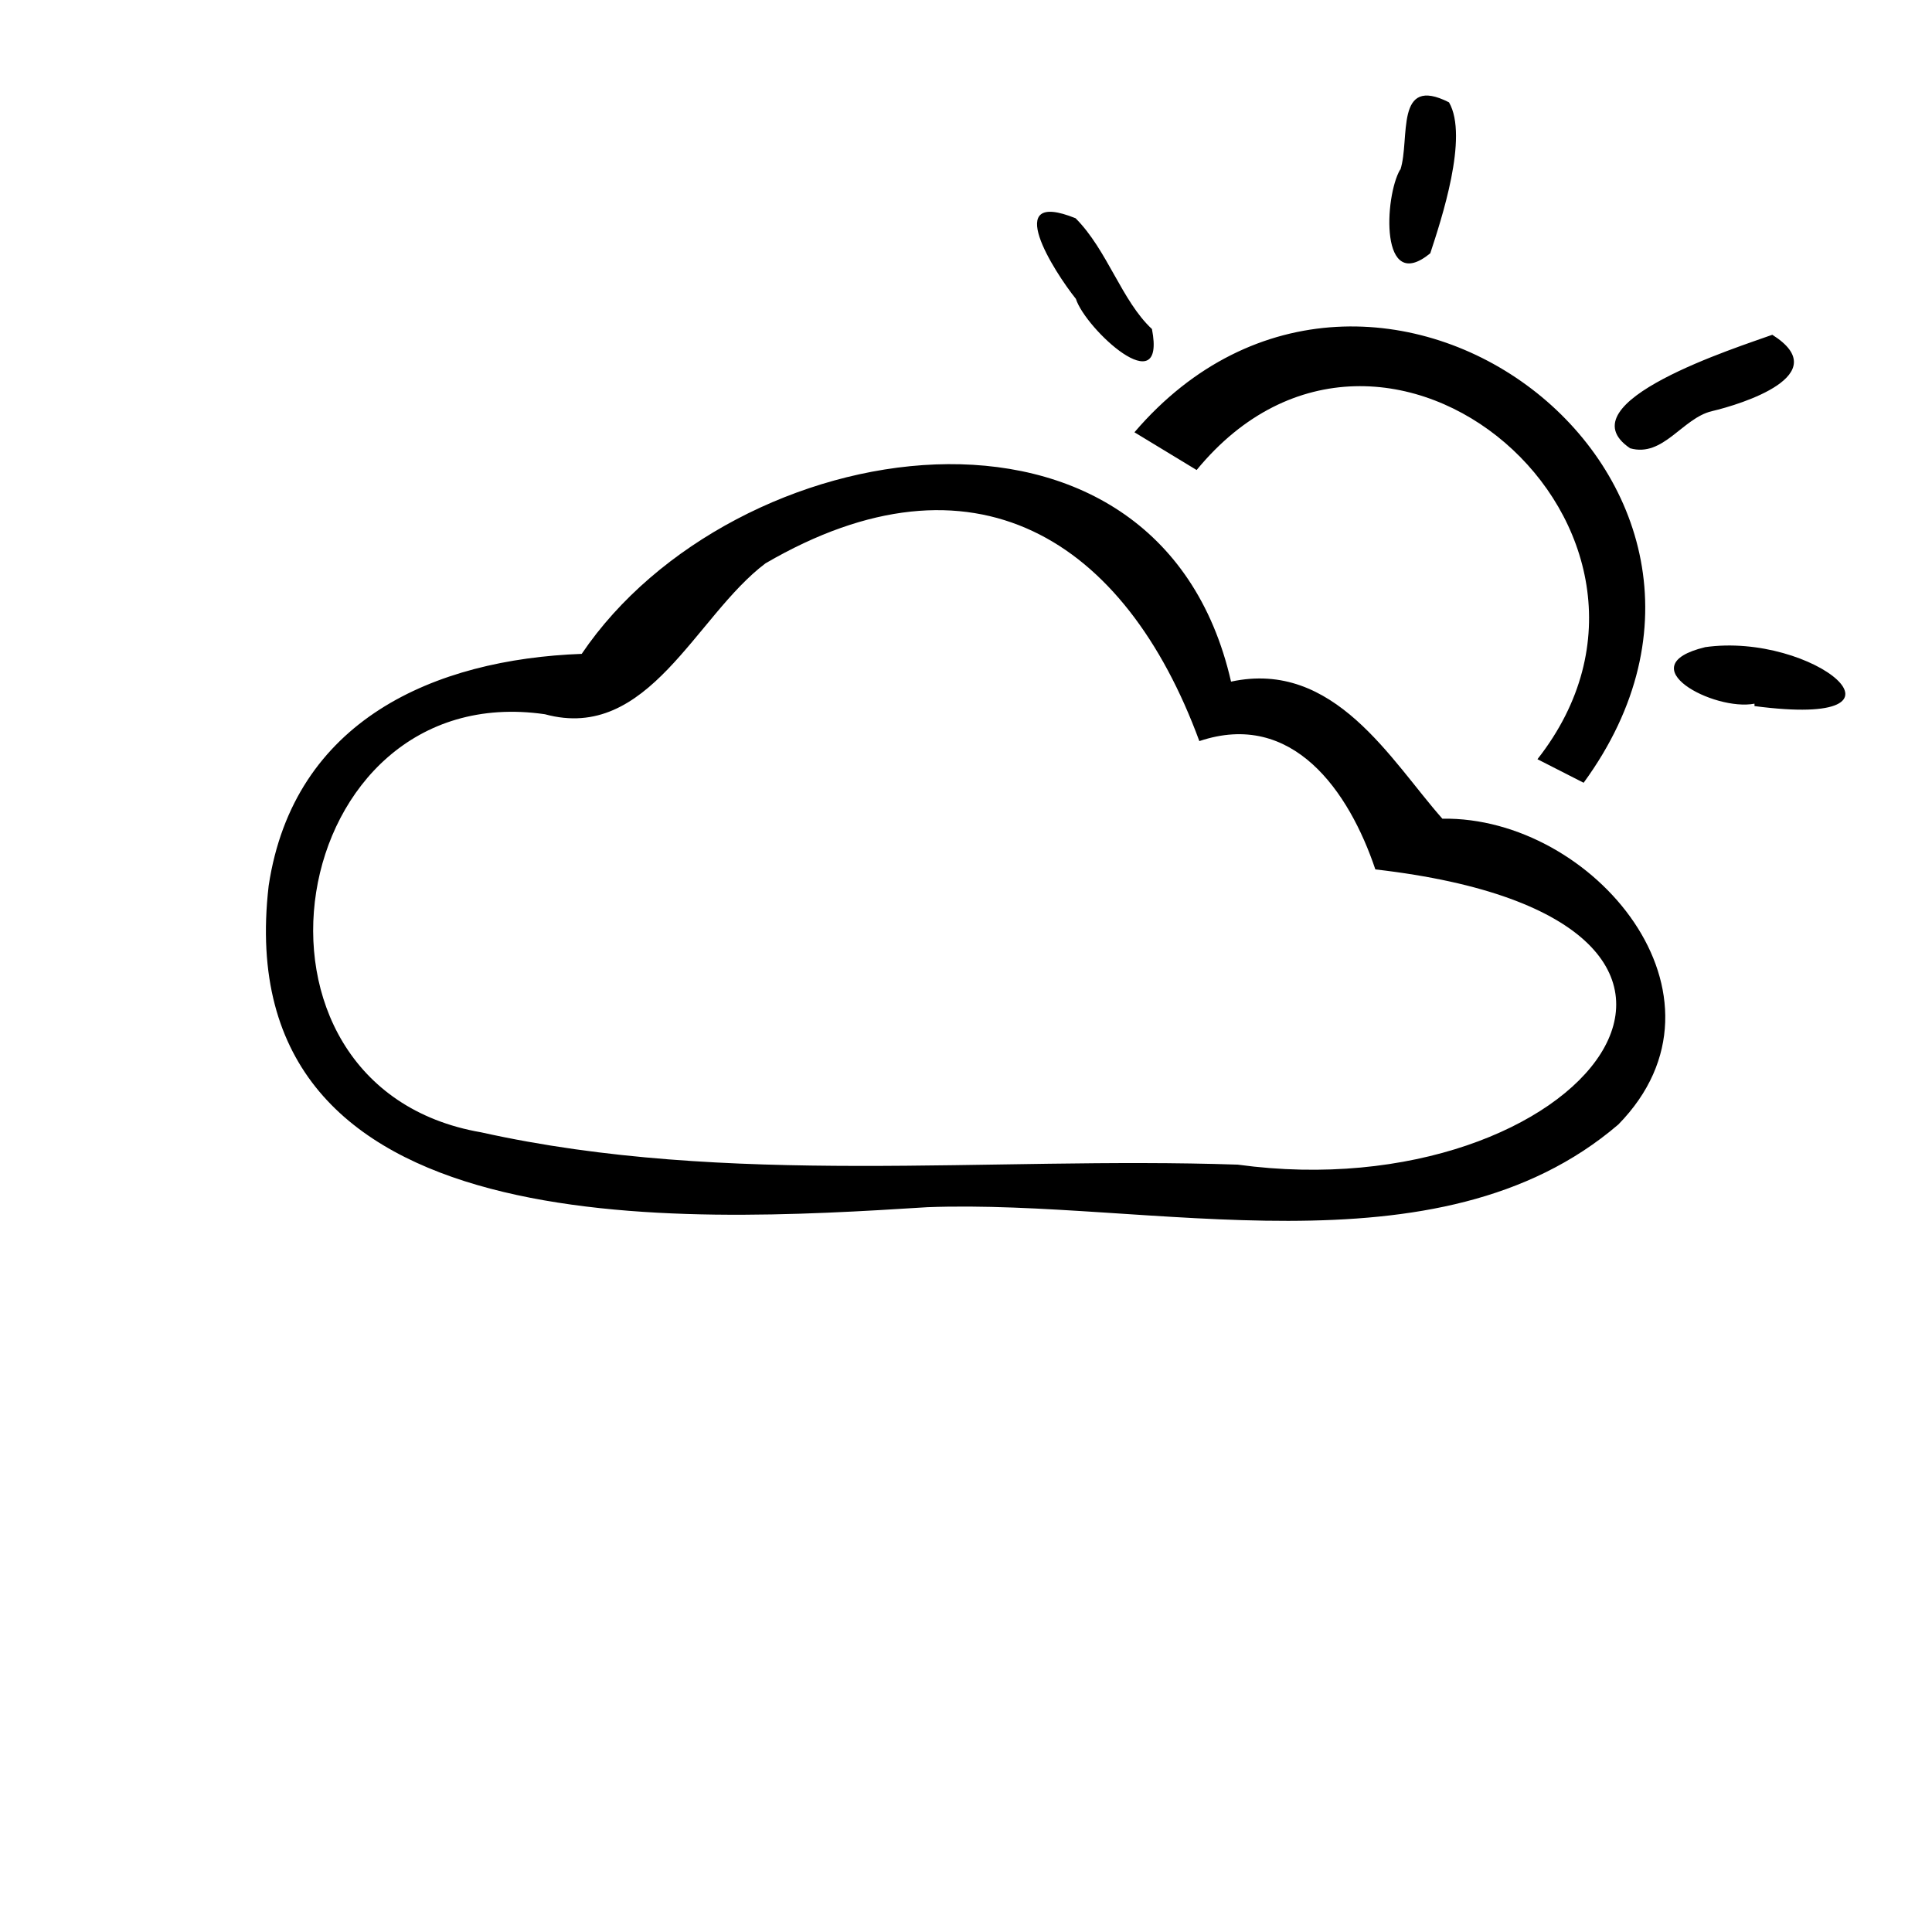 <svg xmlns="http://www.w3.org/2000/svg" viewBox="0 0 64 64">
  <path class="current-color" d="M40.78,22.58c3.42-.74,5.3,2.62,7,4.54,5-.08,10,5.87,5.83,10.13-6,5.14-15.52,2.46-22.89,2.74C22.6,40.5,7.5,41.39,8.9,29.34c.83-5.5,5.51-7.5,10.37-7.68C24.26,14.28,38.36,12,40.78,22.58Zm.22,16c11.44,1.56,19.11-8.11,4.56-9.78-.87-2.59-2.74-5.29-5.83-4.25-2.46-6.69-7.48-9.9-14.37-5.89-2.32,1.74-3.87,5.94-7.31,5C9.41,22.41,7.19,36,15.94,37.51,24.13,39.33,32.72,38.3,41,38.58ZM54,14.85c1.1.31,1.73-1,2.71-1.23s4.11-1.2,2-2.53C57.61,11.49,51.75,13.33,54,14.85Zm2.48,6.59c-2.56.62.3,2.13,1.64,1.87v.08C64,24.16,60.06,20.92,56.47,21.44ZM35.64,9.9c.32,1,3,3.48,2.52,1-1-.93-1.48-2.62-2.53-3.67C33.15,6.23,34.92,9,35.64,9.9Zm4,5.67c6.24-7.6,17.24,2,11.29,9.58l1.53.78c7.37-10.1-7-20.82-14.88-11.61Zm6.74-9.95c-.52.89-.68,4.15,1,2.77.36-1.1,1.28-3.86.62-5C46.19,2.47,46.72,4.6,46.39,5.62Z"/>
</svg>
